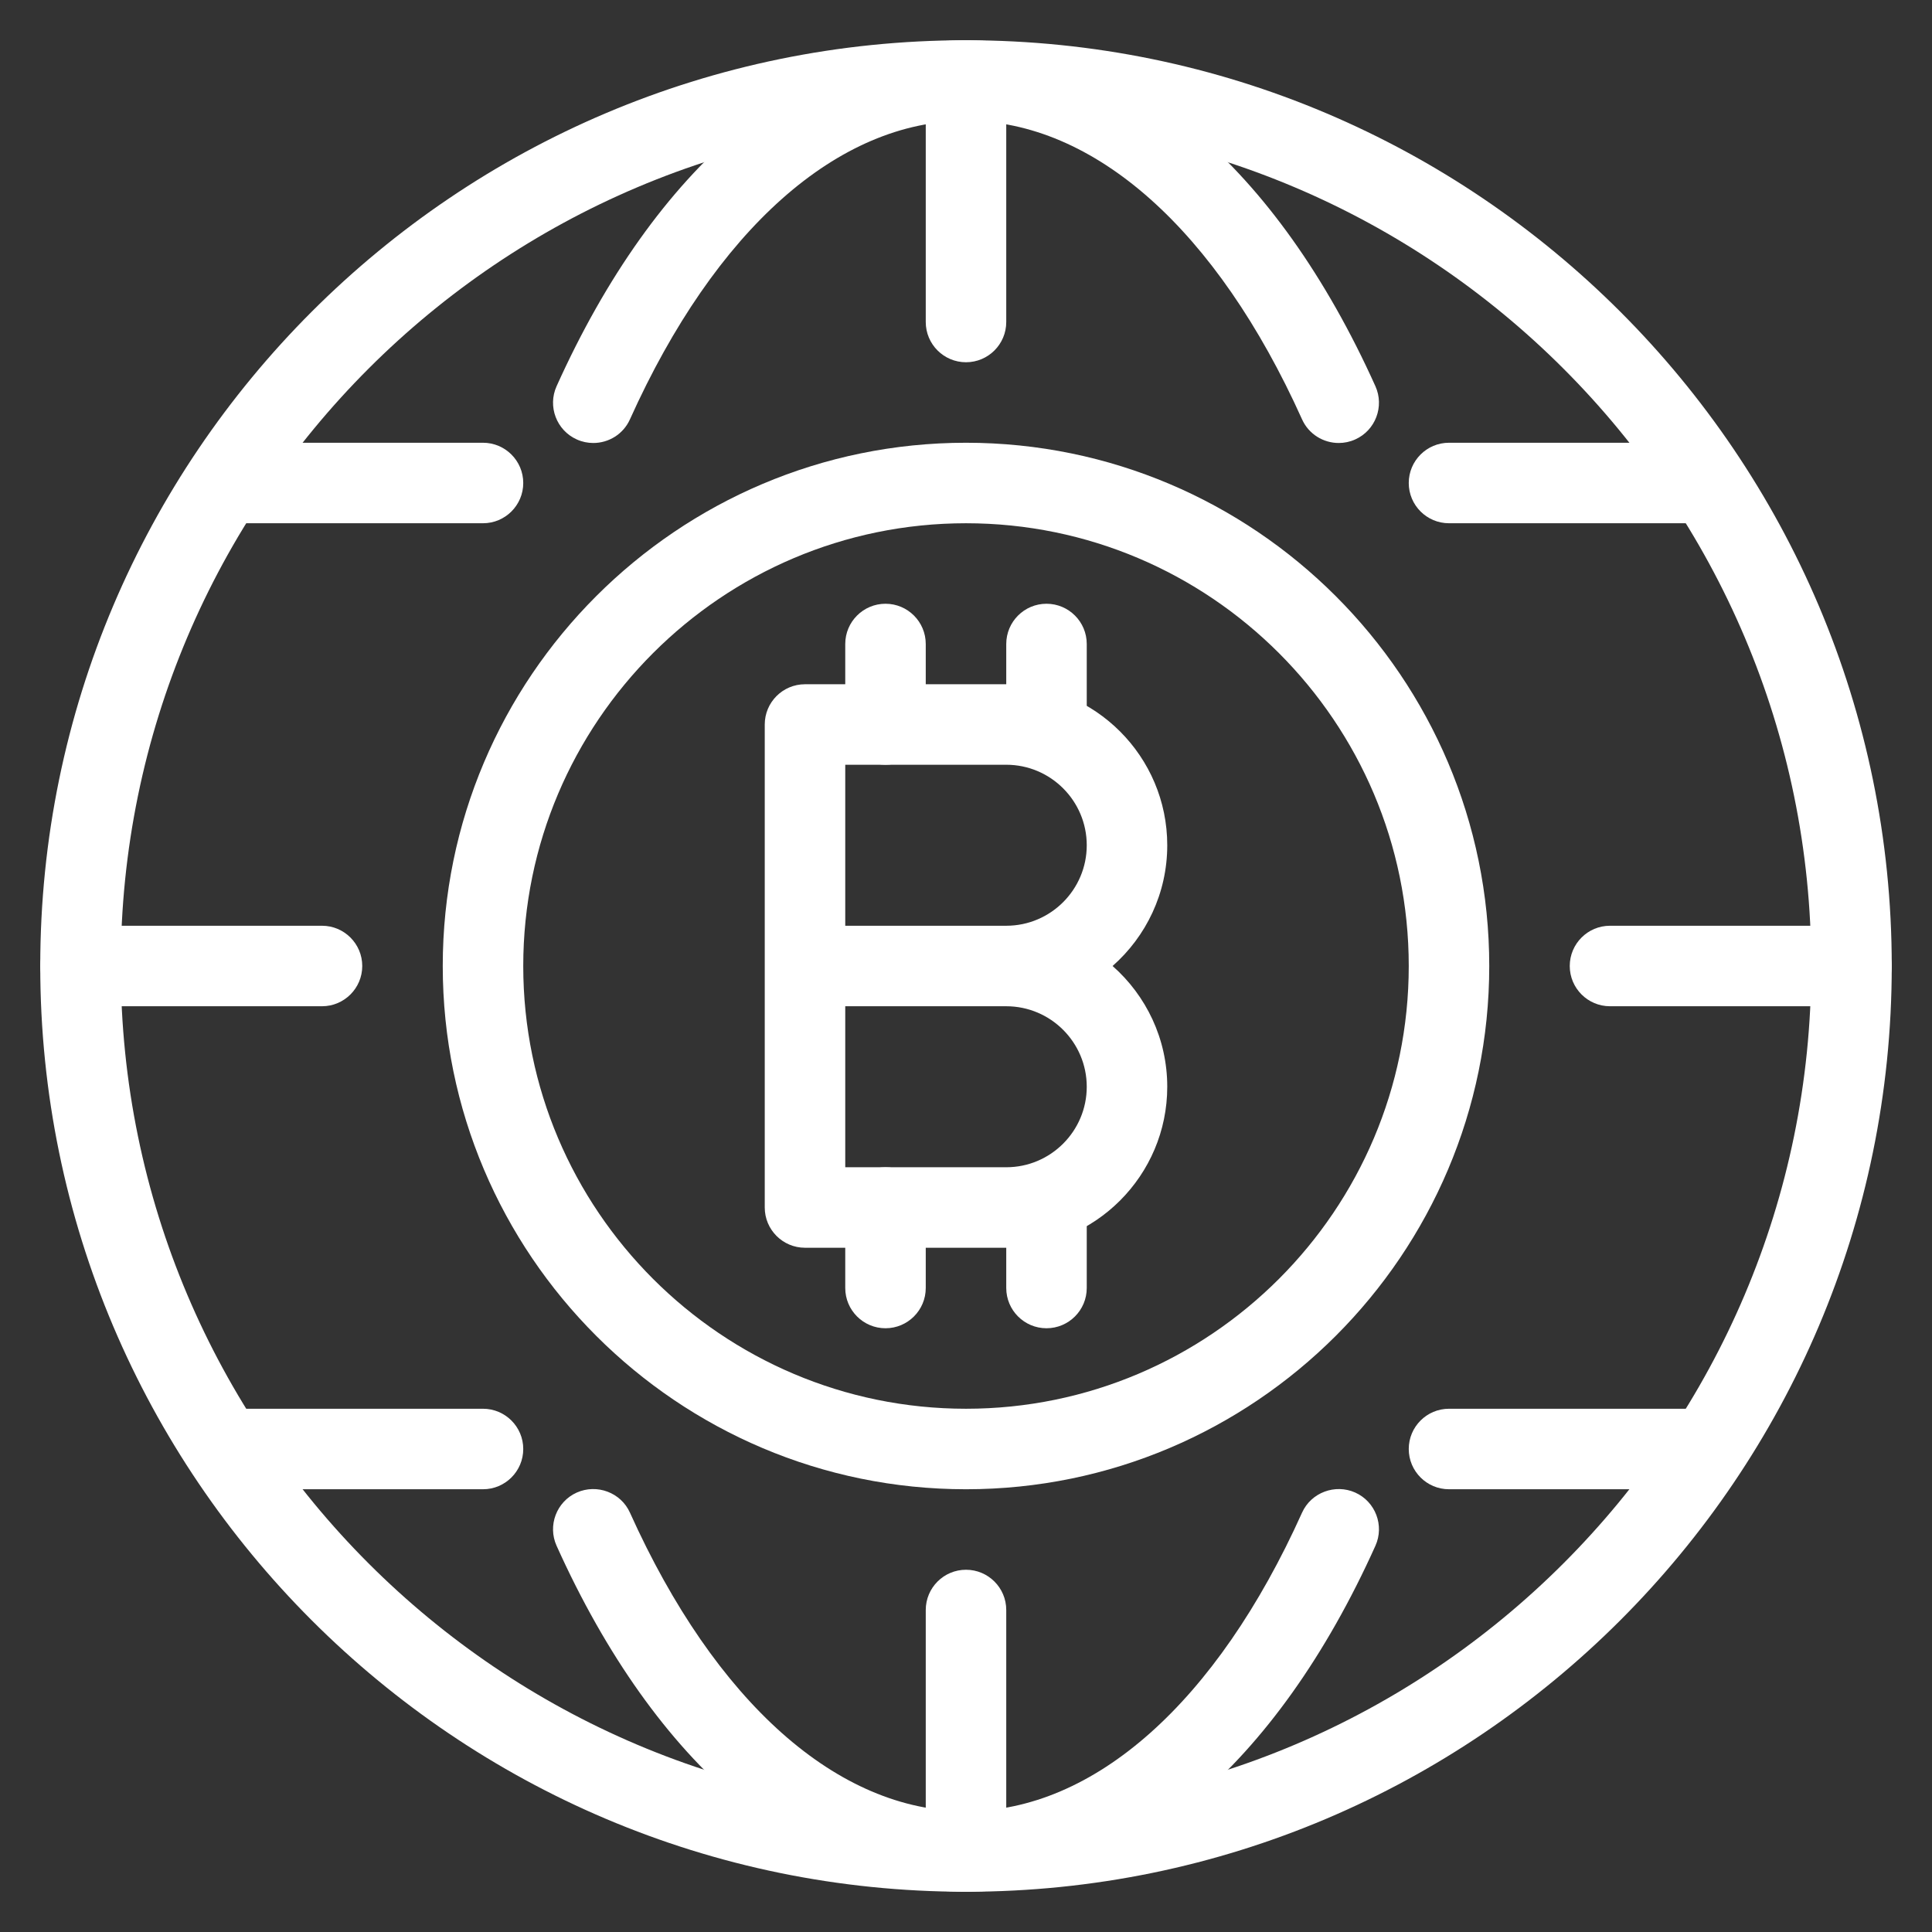 <svg xmlns="http://www.w3.org/2000/svg" width="24" height="24" viewBox="0 0 24 24">
  <rect x="0" y="0" width="24" height="24" fill="#333333" stroke="none"/>
  <g fill="#FFF">
    <path d="M12,23.5 C5.659,23.5 0.5,18.341 0.5,12 C0.5,5.659 5.659,0.5 12,0.5 C18.341,0.5 23.5,5.659 23.5,12 C23.5,18.341 18.341,23.5 12,23.5 Z M12,1.5 C6.21,1.5 1.5,6.21 1.5,12 C1.5,17.79 6.21,22.5 12,22.5 C17.79,22.5 22.5,17.79 22.5,12 C22.5,6.21 17.79,1.5 12,1.5 Z"/>
    <path d="M7.37,5.503 C7.301,5.503 7.231,5.489 7.165,5.459 C6.913,5.346 6.801,5.049 6.914,4.798 C8.144,2.066 9.997,0.5 12,0.5 C12.276,0.5 12.5,0.724 12.5,1 C12.5,1.276 12.276,1.5 12,1.5 C10.408,1.5 8.887,2.852 7.826,5.208 C7.743,5.394 7.561,5.503 7.37,5.503 Z"/>
    <path d="M16.63 5.503C16.44 5.503 16.257 5.394 16.174 5.208 15.113 2.852 13.592 1.5 12 1.5 11.724 1.5 11.5 1.276 11.5 1 11.5.724 11.724.5 12 .5 14.003.5 15.856 2.066 17.086 4.798 17.199 5.049 17.087 5.346 16.835 5.459 16.769 5.489 16.699 5.503 16.63 5.503zM6 6.5L3 6.5C2.724 6.5 2.5 6.276 2.5 6 2.5 5.724 2.724 5.5 3 5.5L6 5.5C6.276 5.5 6.5 5.724 6.5 6 6.5 6.276 6.276 6.5 6 6.5zM21 6.5L18 6.5C17.724 6.5 17.5 6.276 17.5 6 17.5 5.724 17.724 5.5 18 5.5L21 5.5C21.276 5.5 21.5 5.724 21.5 6 21.5 6.276 21.276 6.5 21 6.5z"/>
    <path d="M12 4.5C11.724 4.5 11.5 4.276 11.5 4L11.5 1C11.5.724 11.724.5 12 .5 12.276.5 12.5.724 12.5 1L12.5 4C12.5 4.276 12.276 4.5 12 4.5zM12 23.5C11.724 23.5 11.5 23.276 11.5 23 11.5 22.724 11.724 22.5 12 22.5 13.592 22.5 15.113 21.148 16.174 18.792 16.287 18.539 16.587 18.43 16.835 18.541 17.087 18.654 17.199 18.951 17.086 19.202 15.856 21.934 14.003 23.5 12 23.5z"/>
    <path d="M12 23.5C9.997 23.5 8.144 21.934 6.914 19.202 6.801 18.951 6.913 18.654 7.165 18.541 7.414 18.43 7.713 18.539 7.826 18.792 8.887 21.148 10.408 22.5 12 22.5 12.276 22.5 12.5 22.724 12.5 23 12.5 23.276 12.276 23.5 12 23.5zM21 18.5L18 18.5C17.724 18.5 17.5 18.276 17.5 18 17.5 17.724 17.724 17.5 18 17.5L21 17.5C21.276 17.5 21.5 17.724 21.5 18 21.5 18.276 21.276 18.5 21 18.5zM6 18.5L3 18.5C2.724 18.5 2.5 18.276 2.5 18 2.5 17.724 2.724 17.5 3 17.5L6 17.5C6.276 17.5 6.5 17.724 6.5 18 6.5 18.276 6.276 18.5 6 18.5z"/>
    <path d="M12 23.5C11.724 23.5 11.5 23.276 11.5 23L11.5 20C11.5 19.724 11.724 19.5 12 19.5 12.276 19.5 12.5 19.724 12.5 20L12.5 23C12.5 23.276 12.276 23.5 12 23.5zM4 12.5L1 12.5C.724 12.5.5 12.276.5 12 .5 11.724.724 11.5 1 11.5L4 11.5C4.276 11.5 4.5 11.724 4.5 12 4.5 12.276 4.276 12.5 4 12.5zM23 12.5L20 12.5C19.724 12.5 19.5 12.276 19.5 12 19.5 11.724 19.724 11.5 20 11.5L23 11.5C23.276 11.5 23.5 11.724 23.5 12 23.5 12.276 23.276 12.5 23 12.5zM12 18.5C8.416 18.5 5.5 15.584 5.5 12 5.5 8.416 8.416 5.5 12 5.5 15.584 5.5 18.5 8.416 18.5 12 18.5 15.584 15.584 18.5 12 18.5zM12 6.5C8.968 6.5 6.5 8.967 6.5 12 6.5 15.033 8.968 17.5 12 17.5 15.032 17.5 17.5 15.033 17.5 12 17.5 8.967 15.032 6.5 12 6.5z"/>
    <g transform="translate(9 7)">
      <path d="M3.5,8.5 L1,8.5 C0.724,8.5 0.5,8.276 0.5,8 L0.5,2 C0.5,1.724 0.724,1.5 1,1.5 L3.5,1.5 C4.603,1.5 5.5,2.397 5.5,3.5 C5.5,4.097 5.237,4.633 4.821,5 C5.237,5.367 5.5,5.903 5.5,6.5 C5.5,7.603 4.603,8.5 3.5,8.5 Z M1.5,7.5 L3.5,7.5 C4.052,7.5 4.5,7.051 4.5,6.5 C4.5,5.949 4.052,5.5 3.5,5.5 L1.5,5.5 L1.5,7.5 Z M1.5,4.5 L3.5,4.5 C4.052,4.5 4.5,4.051 4.5,3.5 C4.5,2.949 4.052,2.5 3.5,2.5 L1.5,2.5 L1.5,4.5 Z"/>
      <path d="M2 2.5C1.724 2.5 1.5 2.276 1.5 2L1.5 1C1.5.724 1.724.5 2 .5 2.276.5 2.5.724 2.5 1L2.5 2C2.5 2.276 2.276 2.5 2 2.5zM4 2.5C3.724 2.5 3.5 2.276 3.5 2L3.5 1C3.5.724 3.724.5 4 .5 4.276.5 4.5.724 4.5 1L4.5 2C4.5 2.276 4.276 2.5 4 2.5zM2 9.5C1.724 9.5 1.5 9.276 1.5 9L1.5 8C1.5 7.724 1.724 7.5 2 7.5 2.276 7.5 2.5 7.724 2.5 8L2.5 9C2.5 9.276 2.276 9.5 2 9.5zM4 9.5C3.724 9.5 3.5 9.276 3.5 9L3.5 8C3.5 7.724 3.724 7.5 4 7.5 4.276 7.5 4.5 7.724 4.5 8L4.5 9C4.5 9.276 4.276 9.5 4 9.5z"/>
    </g>
  </g>
</svg>
